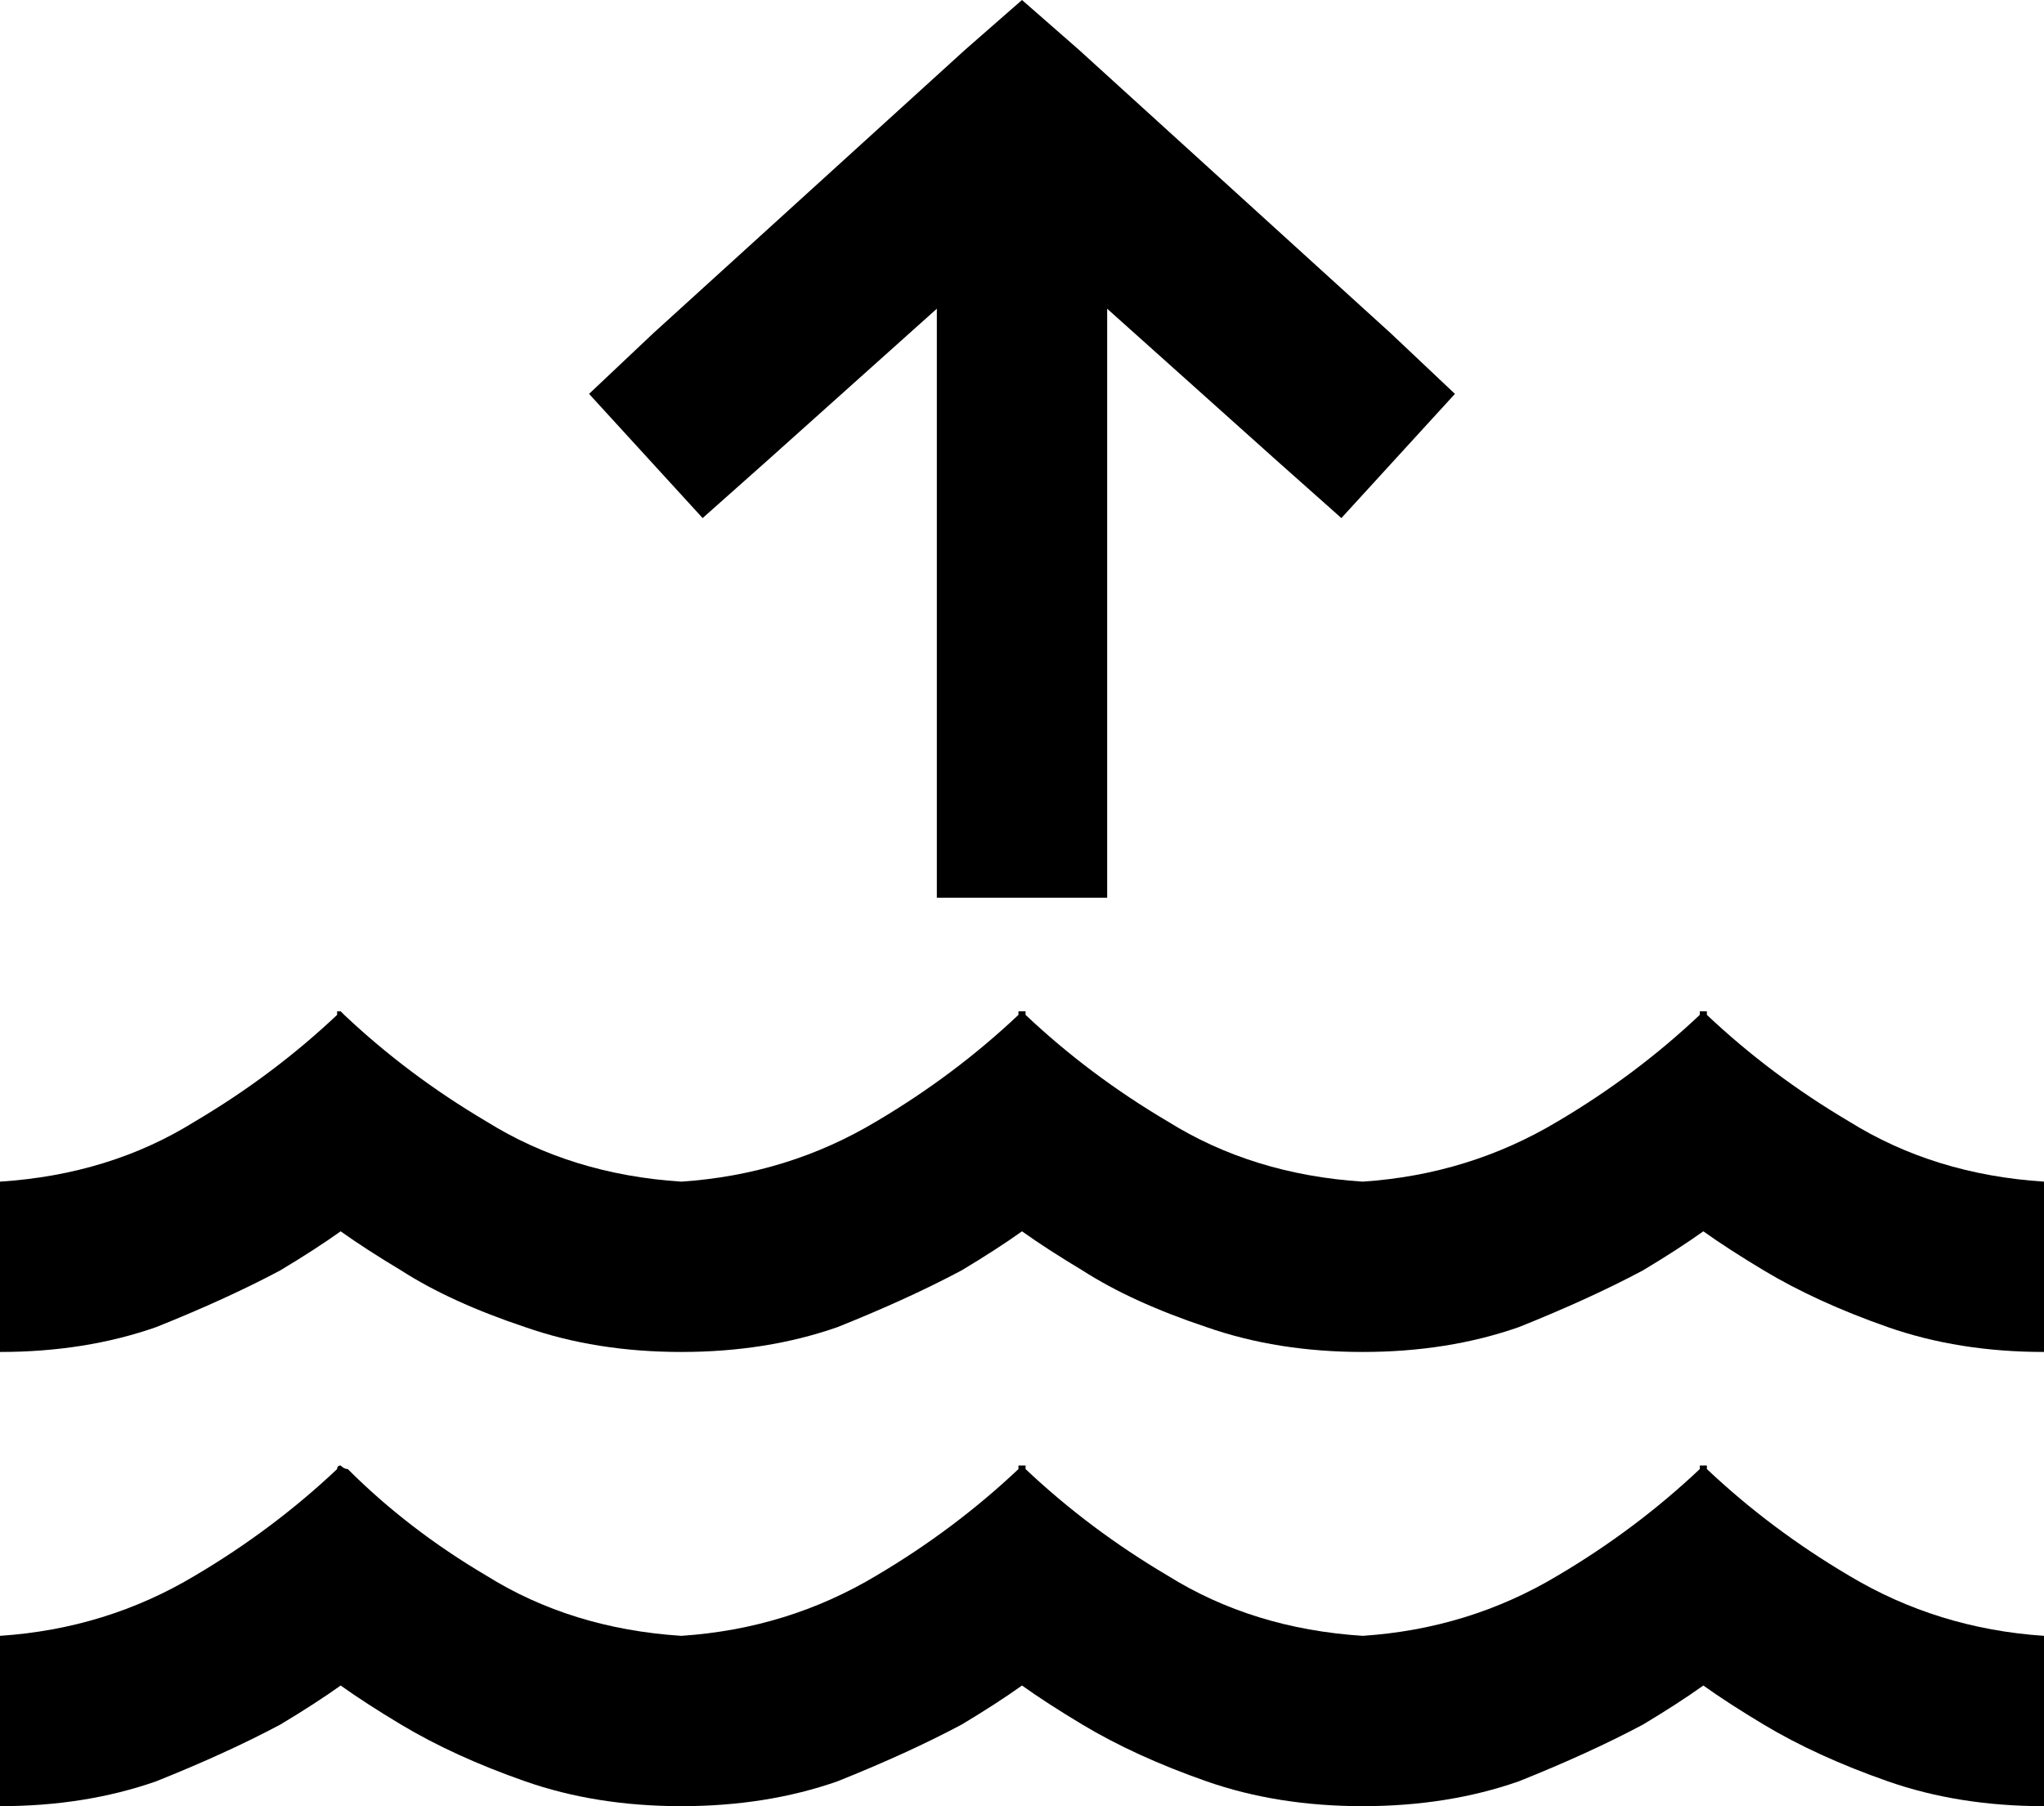 <svg xmlns="http://www.w3.org/2000/svg" viewBox="0 0 576 509">
  <path d="M 312 253 L 312 229 L 312 253 L 312 229 L 312 87 L 312 87 L 360 130 L 360 130 L 378 146 L 378 146 L 410 111 L 410 111 L 392 94 L 392 94 L 304 14 L 304 14 L 288 0 L 288 0 L 272 14 L 272 14 L 184 94 L 184 94 L 166 111 L 166 111 L 198 146 L 198 146 L 216 130 L 216 130 L 264 87 L 264 87 L 264 229 L 264 229 L 264 253 L 264 253 L 312 253 L 312 253 Z M 96 475 Q 103 480 113 486 Q 128 495 148 502 Q 168 509 192 509 Q 216 509 236 502 Q 256 494 271 486 Q 281 480 288 475 Q 295 480 305 486 Q 320 495 340 502 Q 360 509 384 509 Q 408 509 428 502 Q 448 494 463 486 Q 473 480 480 475 Q 487 480 497 486 Q 512 495 532 502 Q 552 509 576 509 L 576 461 L 576 461 Q 546 459 521 444 Q 499 431 481 414 Q 481 414 481 413 L 480 413 L 479 413 Q 479 413 479 413 Q 479 413 479 413 Q 479 414 479 414 Q 461 431 439 444 Q 414 459 384 461 Q 353 459 329 444 Q 307 431 289 414 Q 289 414 289 413 L 288 413 L 287 413 Q 287 414 287 414 Q 269 431 247 444 Q 222 459 192 461 Q 161 459 137 444 Q 115 431 98 414 Q 97 414 96 413 L 96 413 L 96 413 L 96 413 L 96 413 Q 96 413 96 413 Q 96 413 96 413 Q 95 413 95 414 Q 77 431 55 444 Q 30 459 0 461 L 0 509 L 0 509 Q 24 509 44 502 Q 64 494 79 486 Q 89 480 96 475 L 96 475 Z M 79 358 Q 89 352 96 347 Q 103 352 113 358 Q 127 367 148 374 Q 168 381 192 381 Q 216 381 236 374 Q 256 366 271 358 Q 281 352 288 347 Q 295 352 305 358 Q 319 367 340 374 Q 360 381 384 381 Q 408 381 428 374 Q 448 366 463 358 Q 473 352 480 347 Q 487 352 497 358 Q 512 367 532 374 Q 552 381 576 381 L 576 333 L 576 333 Q 545 331 521 316 Q 499 303 481 286 Q 481 286 481 285 L 480 285 L 479 285 Q 479 286 479 286 Q 461 303 439 316 Q 414 331 384 333 Q 353 331 329 316 Q 307 303 289 286 Q 289 286 289 285 L 288 285 L 287 285 Q 287 286 287 286 Q 269 303 247 316 Q 222 331 192 333 Q 161 331 137 316 Q 115 303 97 286 Q 97 286 96 285 L 96 285 L 96 285 L 95 285 L 95 285 Q 95 285 95 286 Q 77 303 55 316 Q 31 331 0 333 L 0 381 L 0 381 Q 24 381 44 374 Q 64 366 79 358 L 79 358 Z" />
</svg>